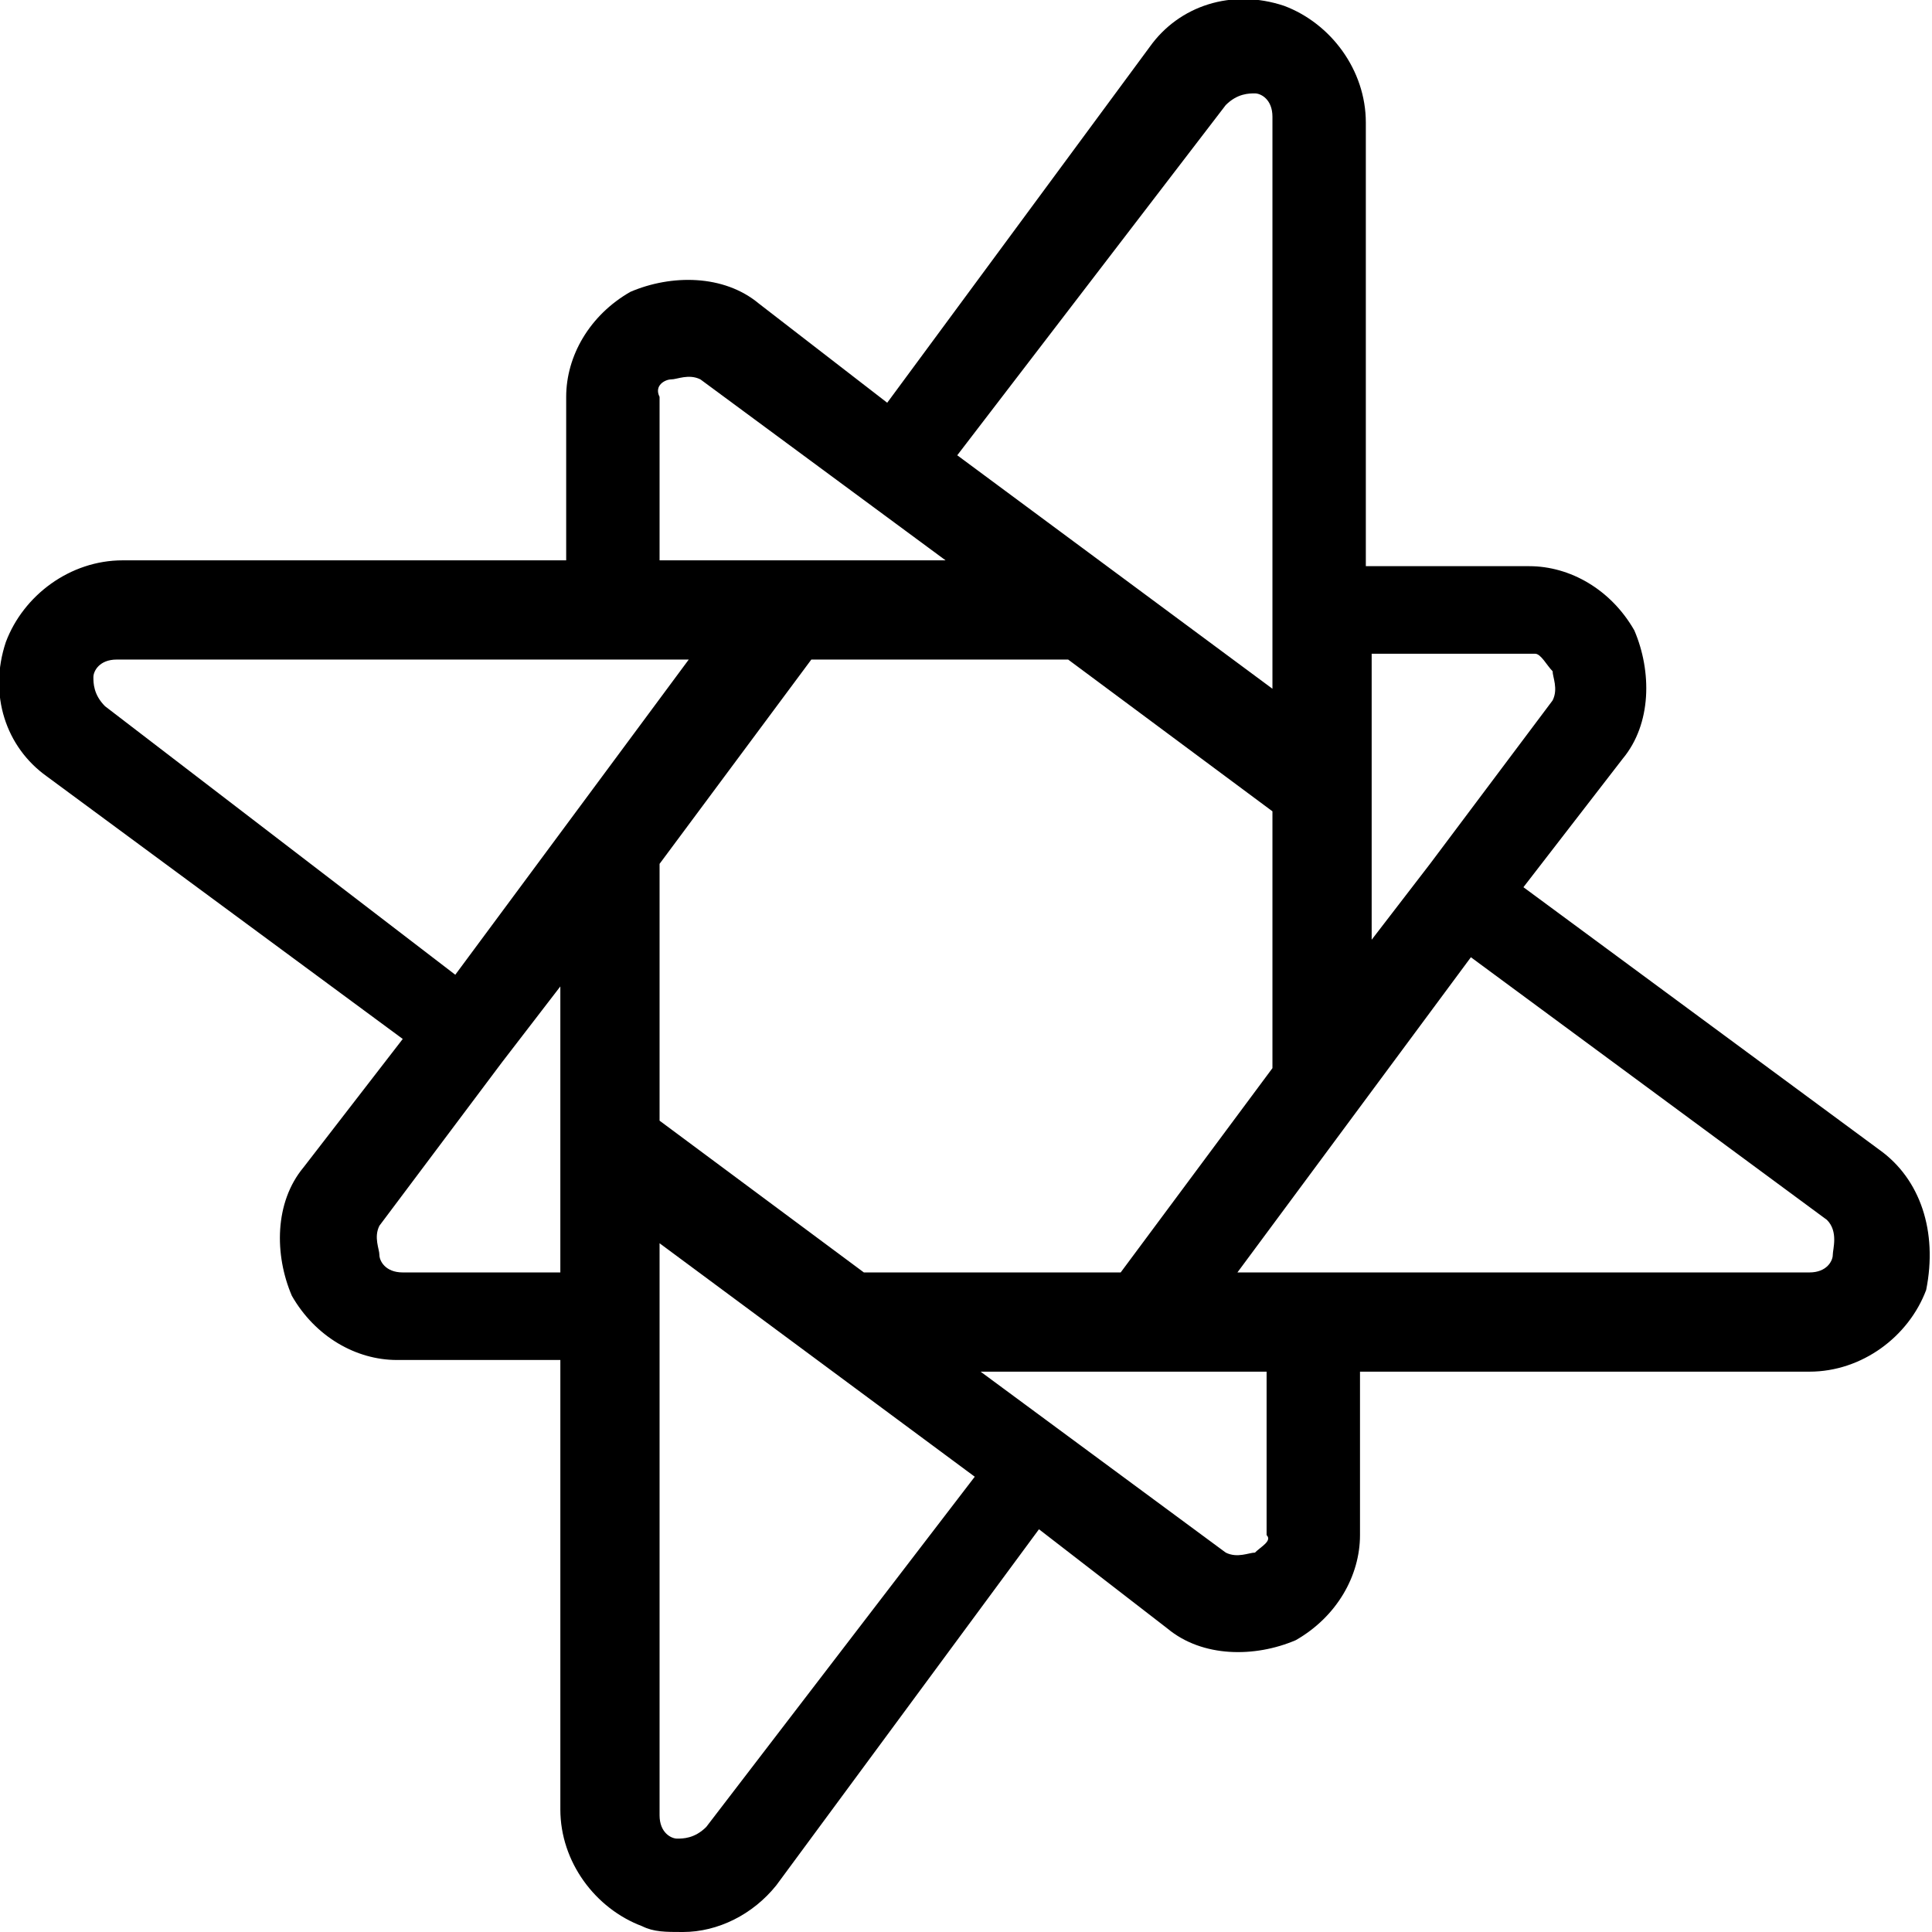 <svg xmlns="http://www.w3.org/2000/svg" viewBox="-203 380 33.1 33.1"><path d="M-171.6 401.5c0 .1-.1.3-.4.3h-9.8l4-5.4 6.1 4.5c.2.2.1.5.1.6m-9.9 5.1c-.1 0-.3.1-.5 0l-4.2-3.1h4.9v2.8c.1.1-.1.2-.2.3m-9.4 4.7c-.2.2-.4.2-.5.2-.1 0-.3-.1-.3-.4v-9.8l5.4 4-4.6 6zm-5.6-9.8c0-.1-.1-.3 0-.5l2.1-2.8 1-1.3v4.9h-2.7c-.3 0-.4-.2-.4-.3m-4.7-9.4c-.2-.2-.2-.4-.2-.5s.1-.3.4-.3h9.8l-4 5.4-6-4.6zm9.7-5.6c.1 0 .3-.1.5 0l4.2 3.1h-4.9v-2.8c-.1-.2.1-.3.2-.3m9.5-4.7c.2-.2.4-.2.5-.2s.3.1.3.4v9.8l-5.4-4 4.6-6zm-6.2 20l-3.5-2.6v-4.4l2.6-3.5h4.4l3.5 2.6v4.4l-2.6 3.5h-4.4zm11.8-10.3c0 .1.1.3 0 .5l-2.1 2.8-1 1.3v-4.9h2.8c.1 0 .2.2.3.3m5.6 8.2l-6.1-4.5 1.7-2.2c.5-.6.5-1.5.2-2.2-.4-.7-1.1-1.1-1.8-1.1h-2.8v-7.6c0-.9-.6-1.7-1.4-2-.9-.3-1.8 0-2.3.7l-4.5 6.1-2.2-1.7c-.6-.5-1.5-.5-2.2-.2-.7.4-1.1 1.1-1.1 1.8v2.8h-7.6c-.9 0-1.7.6-2 1.4-.3.9 0 1.8.7 2.3l6.1 4.5-1.7 2.2c-.5.6-.5 1.5-.2 2.2.4.7 1.1 1.1 1.8 1.1h2.8v7.7c0 .9.6 1.7 1.4 2 .2.1.4.1.7.1.6 0 1.2-.3 1.6-.8l4.5-6.1 2.2 1.7c.6.5 1.5.5 2.2.2.7-.4 1.1-1.1 1.1-1.8v-2.8h7.7c.9 0 1.7-.6 2-1.4.2-1-.1-1.9-.8-2.4"/></svg>